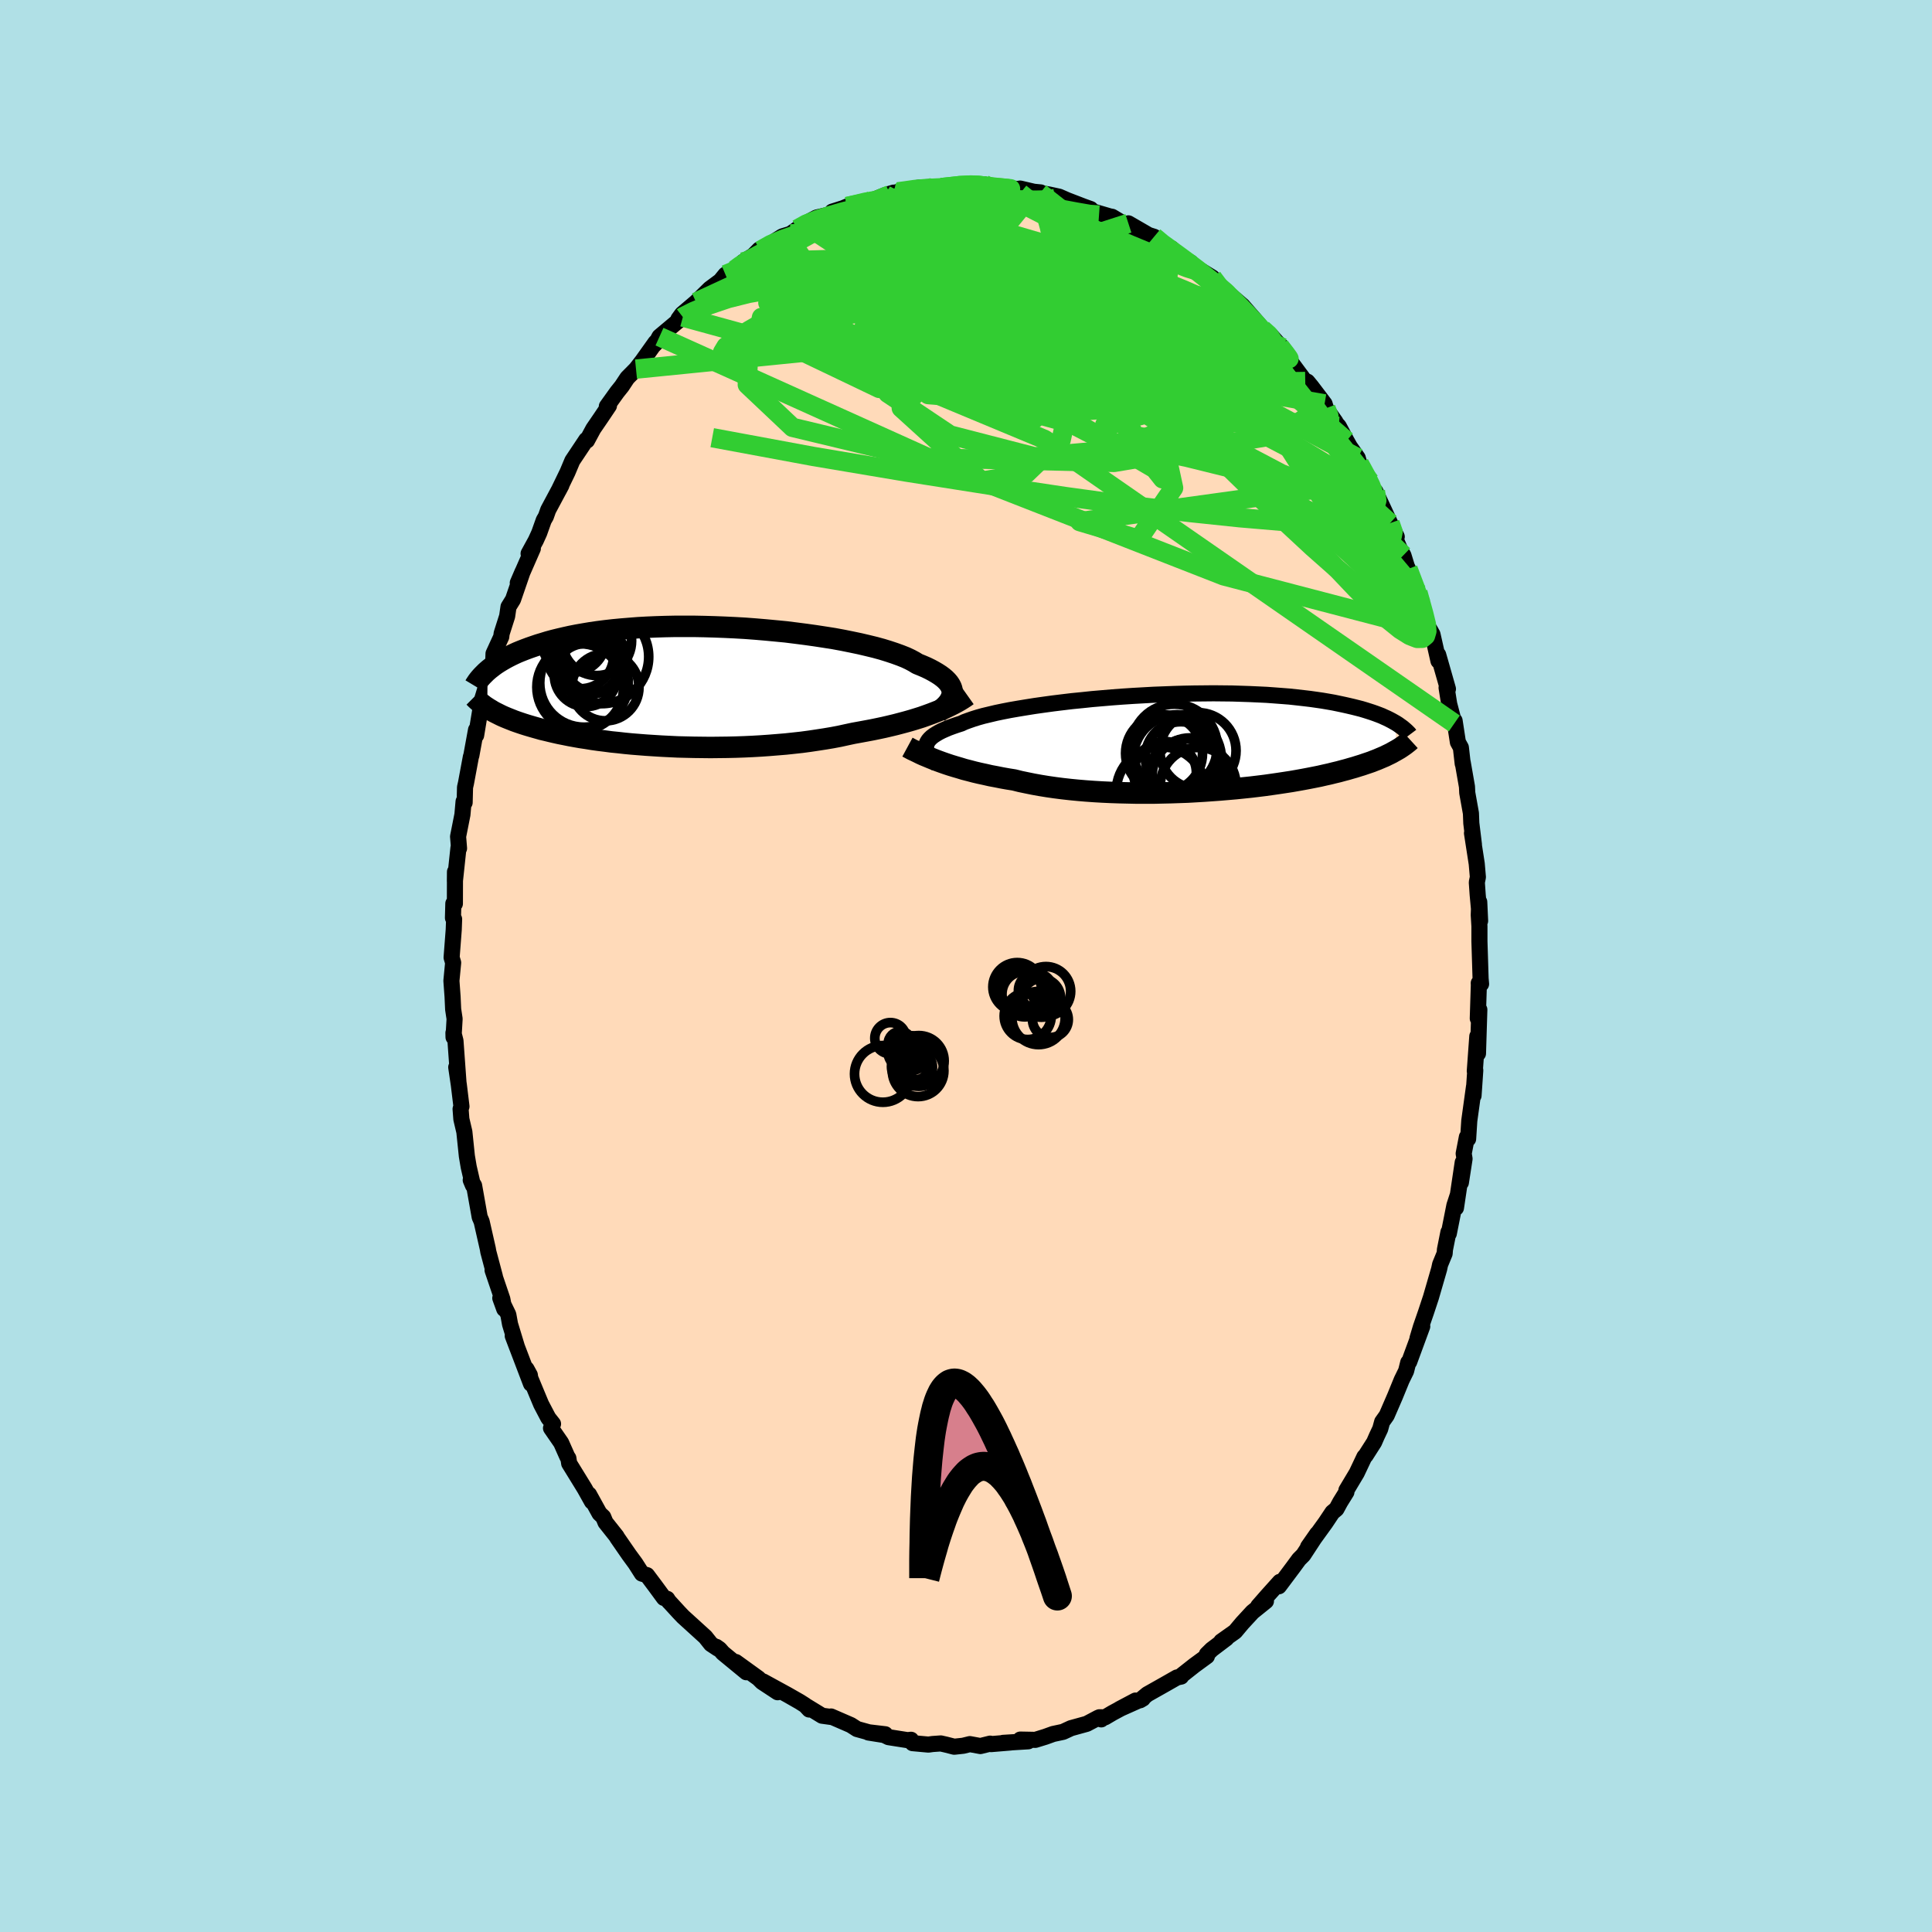 <svg xmlns="http://www.w3.org/2000/svg" width="500" height="500" viewBox="-100 -100 200 200"><defs><clipPath id="c"><path d="m27.74.7-.01-.2-.04-.21-.07-.2-.11-.21-.14-.21-.17-.2-.21-.21-.24-.2-.27-.2-.31-.2-.34-.2-.37-.2-.41-.2-.44-.19-.47-.19-.36-.22-.41-.22-.47-.22-.53-.21-.58-.21-.63-.21-.68-.21-.73-.2-.78-.19-.81-.19-.86-.18-.89-.18-.92-.17-.95-.15-.98-.15-1-.14-1.01-.13-1.04-.13-1.04-.1-1.06-.1-1.06-.09L6.29-6l-1.06-.06-1.06-.05-1.05-.04-1.05-.03-1.03-.02H-.97l-.99.02-.96.03-.94.04-.91.05-.89.07-.86.07-.84.08-.8.09-.78.1-.75.11-.72.12-.69.12-.66.13-.63.14-.6.14-.57.14-.55.15-.52.16-.5.15-.47.16-.46.16-.43.16-.41.16-.39.16-.37.17-.35.17-.33.17-.31.17-.29.17-.28.17-.26.17-.24.17-.22.17-.22.17-.2.17-.04 3.85.17.11.19.11.19.12.2.11.22.11.22.11.24.12.24.11.26.11.27.11.28.11.3.12.31.11.32.11.33.11.35.11.37.11.38.11.39.11.42.12.43.1.45.11.47.11.49.11.51.1.54.11.55.1.57.1.6.09.61.1.64.09.65.08.68.09.7.07.71.08.73.07.75.06.77.06.78.05.8.05.81.04.83.04.83.02.85.02.85.01.86.01.87-.01.87-.01.87-.02.87-.03.87-.04.87-.05.86-.06.86-.07.85-.07.84-.09.82-.09.82-.11.8-.12.78-.12.77-.13.74-.14.73-.16.7-.15.66-.12.65-.12.64-.12.63-.13.61-.13.6-.14.58-.14.57-.15.56-.15.53-.15.52-.16.51-.16.48-.17.47-.17.44-.17"/></clipPath><clipPath id="b"><path d="m-27.13.45.03-.18.05-.17.08-.16.11-.17.15-.17.17-.16.21-.16.25-.16.27-.16.31-.16.34-.15.37-.16.41-.15.43-.15.47-.15.34-.16.41-.15.46-.16.51-.16.57-.16.63-.15.67-.16.72-.15.77-.15.81-.14.85-.14.88-.14.92-.13.95-.13.98-.12 1-.12 1.02-.1 1.04-.11 1.05-.09 1.06-.09 1.07-.08 1.07-.07 1.07-.06 1.07-.06 1.06-.04 1.05-.04 1.05-.03 1.02-.02 1.02-.01.99-.01.98.01.95.01.93.03.91.03.88.04.85.04.82.06.79.06.77.06.73.08.71.08.68.08.64.09.62.09.59.1.57.1.53.11.52.11.49.11.47.11.44.11.43.11.4.12.38.12.37.12.34.12.32.12.31.12.28.13.27.12.26.13.23.12.23.13.21.12-.06 2.86-.2.11-.21.12-.22.11-.23.11-.24.12-.26.11-.26.11-.28.12-.29.11-.3.12-.32.11-.33.11-.35.12-.36.11-.38.12-.39.11-.41.12-.42.11-.44.12-.46.11-.48.12-.5.11-.52.12-.55.11-.56.11-.58.11-.61.11-.63.11-.65.1-.66.1-.69.1-.71.1-.73.09-.75.09-.77.08-.78.08-.8.07-.82.07-.83.06-.84.06-.85.05-.87.05-.87.03-.87.03-.89.02-.88.02h-1.78l-.88-.02-.88-.02-.88-.03-.87-.04-.86-.05-.84-.06-.83-.07-.82-.08-.8-.09-.78-.1-.76-.11-.74-.12-.72-.13-.69-.14-.67-.14-.64-.16-.63-.1-.62-.11-.6-.12-.59-.11-.57-.13-.56-.12-.55-.13-.53-.14-.51-.13-.49-.15-.48-.14-.46-.14-.45-.15-.43-.15-.41-.15"/></clipPath><filter id="a"><feTurbulence baseFrequency=".05" numOctaves="3" result="noise" type="noise"/><feDisplacementMap in="SourceGraphic" in2="noise" scale="2"/></filter></defs><rect width="100%" height="100%" x="-100" y="-100" fill="#B0E0E6"/><path fill="#FFDAB9" stroke="#000" stroke-linejoin="round" stroke-width="1.667" d="m53.27 1.29.05.57-.24-.09.01.19-.11 3.47.16-.91L53 9.06l-.07-1.78-.26 3.6.05-.09-.18 2.63.05-.94-.49 3.54-.12 1.88-.13-.19-.33 1.71.09.54-.38 2.46.19-2.09-.7 4.71.19-1.33-.35 1.07-.58 2.92-.04-.15-.36 1.81-.03.4-.47 1.14-.1.47-.85 2.93-.51 1.54-.53 1.53-.35 1.17.49-1.23-1.35 3.67-.1.06-.22.88-.46.94-.7 1.71-.85 1.96-.47.66-.2.73-.35.74-.28.64-.9 1.41-.11.1-.79 1.67-1.07 1.79v.19l-.64 1.03-.39.72-.42.35-.72 1.08-1.8 2.49.95-1.36-1.44 2.2-.45.45-.61.83-1.37 1.83-.1.13.1-.46-1.33 1.48-.91 1.04.8-.52-1.39 1.12-1.07 1.16-.73.87-1.44 1.02.54-.32-1.52 1.15-.51.5.01.2-1.3.95-1.42 1.12.05.04-.43.09-1.21.69-1.86 1.05-.75.62.29-.17-2.42 1.08 1.66-.88-2.38 1.28-.78.46-.58-.01.19.22-.31-.17-1.19.63-1.63.45-.82.38-1.03.22-.8.29-1.04.32-1.56-.03.82.18-2.6.16.79-.04-2.03.17-.1-.05-1.01.25-1.09-.2-.69.17-.93.1-.86-.22-.53-.12-.85.06-.43.06-1.64-.15-.16-.35-.36.04-1.97-.31-.45-.22-1.63-.26 1.74.18-1.69-.2-1.23-.34-.64-.41-2.05-.89.16.07-1.09-.15-1.62-.99.29.35-.4-.43-.58-.37-1.26-.72-2.54-1.39 1.51 1.12-1.61-1.06-.38-.38-2.34-1.69 1.09 1.06-2.42-1.99-.35-.4-.34-.24.16.18-.71-.47-.58-.73-2.31-2.1-.41-.43-.98-1.07-.06-.05-.19-.3-.34-.09-.91-1.24-.84-1.12-.53-.16-.67-1.05-.66-.9-1.23-1.78-.06-.12-1.15-1.45-.23-.56-.39-.37-1.08-1.96.3.74-.76-1.36-1.6-2.6-.08-.53-.11-.16-.64-1.44-1.05-1.52.21-.44-.49-.62-.74-1.41-.43-1.03-1.09-2.63.35.64.12.9-1.89-4.96.44 1.16-.72-2.37-.18-.99-.83-1.71.41 1.13-.2-1.04-1.01-2.98.24.65-.68-2.56-.05-.3-.64-2.82-.11-.26-.09-.2-.58-3.27-.35-.57.23.55-.44-1.91-.19-1.12-.26-2.51-.31-1.32-.08-1.05.09-.26-.27-2.22-.27-1.84.23 1.56-.31-4.3-.21-.82.01.45.11-1.9-.15-.99-.06-1.31-.12-1.64.18-1.87-.16-.54.22-2.87.04-1.1-.12-.13.04-1.49.16.02.01-3.3-.01.98.37-3.47.06.06-.1-1.22.45-2.27.12-1.36.11.11.04-1.58.1-.44.51-2.74.04-.09.49-2.68.01.57.49-2.98.22-.01-.08-.76 1.02-3.36.23-1.25-.12 1.03.04-1.13.8-1.74.04-.34.57-1.79.14-.97.47-.76.99-2.88-.5 1.16 1.56-3.56-.44.53.75-1.37.35-.77.47-1.32.22-.38.24-.68 1.37-2.56-.29.55.92-1.9.5-1.19 1.44-2.16.08.07.03-.06.62-1.15.78-1.14.84-1.25-.22.07 1.07-1.49.48-.6.57-.86.9-.91.66-.85 1.36-1.91-.21.32.28-.29.34-.63 2.42-2.03-.46.21.37-.51 1.46-1.24 1.42-1.39 1.17-.87-.17.17.62-.76.95-.5.5-.39.36-.42 1.07-.66.62-.63.1.1.92-.6 1.37-.86.85-.26.69-.49.71-.51 1.29-.69 1.11-.26.7-.23-.19-.12 1.14-.36.4-.17 2.6-.65.37-.14 1-.4.85-.25.24.21.18-.29.7-.05 1.2-.34.29-.04 1.57-.09 1.74-.08-.98.16 2.63-.36.88.04.92-.01-.74.19 1.33.08 2.04.24.47-.07.36.03.27-.04 1.41.33.71.07-.05.06.94.16 1.02.22.82.36 1.74.67.7.25.11.21 1.91.56-.46-.08.66.11 1.82 1.09 1.16.59-1.29-1 2.09 1.21.57.18.77.81 1.03.39.99 1 .99.45-.09.17.53.29 1.81 1.11.08.66.83.29 1.53 1.49-1.14-1.1 1.83 1.57 1.68 1.93-.01-.01.46.62-.09-.11.86.61.66.75.58.56.6 1.14 1.75 2.36.22.02.42.51 1.36 1.79.14.46 1 1.42-.48-.45.81.89.8 1.5.35.62.81 1.15.17.59 1.11 1.87.51 1.43.04-.43.18.41 1.34 2.88.69 1.41-.18.09.57 1.35.3.48.35 1.14.13.28 1.35 3.58-.4-1.2.07.05.9 3.39.34.47.27.48.62 2.75-.03-.64 1.01 3.54-.14-.13.27 1.69.53 2.01.03-.28.34 2.22.31.56.19 1.67v-.14l.44 2.52.03.63.38 2.12.04 1.03.27 2.2-.2-1.17.49 3.16.12 1.39-.11.54.09 1.29.25 2.7-.09-1.96-.05 1.35.07 1.17v1.55l.12 3.85.05.57" filter="url(#a)"/><path fill="#fff" d="m-27.13.45.03-.18.05-.17.08-.16.11-.17.15-.17.17-.16.21-.16.25-.16.27-.16.31-.16.34-.15.37-.16.41-.15.43-.15.47-.15.34-.16.41-.15.46-.16.51-.16.57-.16.63-.15.67-.16.72-.15.77-.15.81-.14.85-.14.88-.14.92-.13.95-.13.98-.12 1-.12 1.02-.1 1.04-.11 1.05-.09 1.06-.09 1.07-.08 1.07-.07 1.07-.06 1.07-.06 1.06-.04 1.05-.04 1.05-.03 1.02-.02 1.02-.01.99-.01.98.01.95.01.93.03.91.03.88.04.85.04.82.06.79.06.77.06.73.08.71.08.68.08.64.09.62.09.59.1.57.1.53.11.52.11.49.11.47.11.44.11.43.11.4.12.38.12.37.12.34.12.32.12.31.12.28.13.27.12.26.13.23.12.23.13.21.12-.06 2.86-.2.11-.21.12-.22.11-.23.11-.24.12-.26.11-.26.11-.28.12-.29.11-.3.12-.32.11-.33.11-.35.12-.36.11-.38.12-.39.11-.41.12-.42.11-.44.12-.46.11-.48.12-.5.11-.52.12-.55.11-.56.11-.58.11-.61.11-.63.11-.65.1-.66.1-.69.1-.71.1-.73.09-.75.09-.77.08-.78.08-.8.07-.82.07-.83.06-.84.06-.85.05-.87.05-.87.03-.87.03-.89.02-.88.02h-1.78l-.88-.02-.88-.02-.88-.03-.87-.04-.86-.05-.84-.06-.83-.07-.82-.08-.8-.09-.78-.1-.76-.11-.74-.12-.72-.13-.69-.14-.67-.14-.64-.16-.63-.1-.62-.11-.6-.12-.59-.11-.57-.13-.56-.12-.55-.13-.53-.14-.51-.13-.49-.15-.48-.14-.46-.14-.45-.15-.43-.15-.41-.15" filter="url(#a)" transform="translate(22.99 -23.14)"/><path fill="#fff" d="m27.74.7-.01-.2-.04-.21-.07-.2-.11-.21-.14-.21-.17-.2-.21-.21-.24-.2-.27-.2-.31-.2-.34-.2-.37-.2-.41-.2-.44-.19-.47-.19-.36-.22-.41-.22-.47-.22-.53-.21-.58-.21-.63-.21-.68-.21-.73-.2-.78-.19-.81-.19-.86-.18-.89-.18-.92-.17-.95-.15-.98-.15-1-.14-1.01-.13-1.04-.13-1.04-.1-1.06-.1-1.06-.09L6.29-6l-1.06-.06-1.06-.05-1.05-.04-1.05-.03-1.03-.02H-.97l-.99.02-.96.03-.94.04-.91.05-.89.07-.86.07-.84.08-.8.09-.78.1-.75.11-.72.12-.69.12-.66.13-.63.14-.6.14-.57.14-.55.15-.52.16-.5.15-.47.16-.46.16-.43.16-.41.16-.39.16-.37.17-.35.17-.33.17-.31.17-.29.17-.28.17-.26.17-.24.17-.22.17-.22.17-.2.17-.04 3.85.17.11.19.11.19.12.2.11.22.11.22.11.24.12.24.11.26.11.27.11.28.11.3.12.31.11.32.11.33.11.35.11.37.11.38.11.39.11.42.12.43.1.45.11.47.11.49.11.51.1.54.11.55.1.57.1.6.09.61.1.64.09.65.08.68.09.7.07.71.08.73.07.75.06.77.06.78.05.8.05.81.04.83.04.83.02.85.02.85.01.86.01.87-.01.87-.01.87-.02.87-.03.87-.04.87-.05.86-.06.86-.07.85-.07.84-.09.82-.09.82-.11.8-.12.78-.12.77-.13.74-.14.73-.16.7-.15.66-.12.65-.12.64-.12.63-.13.61-.13.6-.14.58-.14.57-.15.56-.15.53-.15.52-.16.51-.16.48-.17.47-.17.44-.17" filter="url(#a)" transform="translate(-29.16 -28.96)"/><g fill="none" stroke="#000" transform="translate(22.99 -23.14)"><path stroke-linejoin="round" stroke-width="1.667" d="m-25.95 2.27-.21-.19-.19-.19-.17-.19-.16-.19-.14-.18-.11-.18-.09-.18-.06-.18-.04-.17-.01-.17.03-.18.05-.17.08-.16.11-.17.15-.17.17-.16.21-.16.25-.16.27-.16.31-.16.34-.15.37-.16.41-.15.43-.15.47-.15.34-.16.41-.15.46-.16.51-.16.57-.16.63-.15.67-.16.72-.15.77-.15.81-.14.85-.14.88-.14.92-.13.95-.13.98-.12 1-.12 1.02-.1 1.04-.11 1.05-.09 1.06-.09 1.07-.08 1.07-.07 1.07-.06 1.07-.06 1.06-.04 1.05-.04 1.05-.03 1.02-.02 1.02-.01.99-.01.98.01.95.01.93.03.91.03.88.04.85.04.82.06.79.06.77.06.73.08.71.08.68.08.64.09.62.09.59.1.57.1.53.11.52.11.49.11.47.11.44.11.43.11.4.12.38.12.37.12.34.12.32.12.31.12.28.13.27.12.26.13.23.12.23.13.21.12.19.12.18.13.17.12.16.12.14.12.14.12.12.11.12.12.11.11.09.12" filter="url(#a)"/><path stroke-linejoin="round" stroke-width="2.222" d="m-29.05.48.24.13.26.14.28.13.29.14.3.15.33.15.34.14.36.15.37.15.39.15.41.15.43.15.45.15.46.14.48.14.49.15.51.13.53.14.55.13.56.12.57.13.59.11.6.12.62.11.63.1.64.16.67.14.69.14.72.13.74.12.76.11.78.1.8.09.82.08.83.07.84.06.86.05.87.04.88.03.88.02.88.02h1.78l.88-.02.89-.02.87-.03.87-.03.87-.05.85-.05.84-.06.83-.06.82-.07.8-.07.78-.08.77-.08.75-.09.73-.09.71-.1.69-.1.66-.1.65-.1.63-.11.61-.11.58-.11.56-.11.55-.11.52-.12.5-.11.48-.12.46-.11.44-.12.42-.11.41-.12.39-.11.38-.12.36-.11.35-.12.33-.11.32-.11.3-.12.29-.11.28-.12.26-.11.26-.11.24-.12.23-.11.22-.11.21-.12.2-.11.19-.11.19-.11.17-.11.16-.11.16-.11.15-.11.14-.11.14-.11.13-.11.12-.11" filter="url(#a)"/><circle cx="1.047" cy="4.435" r="3.918" clip-path="url(#b)" filter="url(#a)"/><circle cx="-1.118" cy="1.7" r="4.57" clip-path="url(#b)" filter="url(#a)"/><circle cx="-.748" cy="1.535" r="3.684" clip-path="url(#b)" filter="url(#a)"/><circle cx=".207" cy="3.455" r="3.928" clip-path="url(#b)" filter="url(#a)"/><circle cx="-2.388" cy="3.155" r="3.248" clip-path="url(#b)" filter="url(#a)"/><circle cx=".012" cy="3.975" r="4.336" clip-path="url(#b)" filter="url(#a)"/><circle cx="1.027" cy=".85" r="3.94" clip-path="url(#b)" filter="url(#a)"/><circle cx="-2.798" cy="5.085" r="4.64" clip-path="url(#b)" filter="url(#a)"/><circle cx="-2.488" cy="1.125" r="3.982" clip-path="url(#b)" filter="url(#a)"/><circle cx="-1.418" cy=".48" r="4.448" clip-path="url(#b)" filter="url(#a)"/></g><g fill="none" stroke="#000" transform="translate(-29.16 -28.96)"><path stroke-linejoin="round" stroke-width="2.222" d="m26.25 2.7.26-.2.23-.19.22-.2.19-.19.17-.2.14-.2.11-.21.09-.2.05-.2.03-.21-.01-.2-.04-.21-.07-.2-.11-.21-.14-.21-.17-.2-.21-.21-.24-.2-.27-.2-.31-.2-.34-.2-.37-.2-.41-.2-.44-.19-.47-.19-.36-.22-.41-.22-.47-.22-.53-.21-.58-.21-.63-.21-.68-.21-.73-.2-.78-.19-.81-.19-.86-.18-.89-.18-.92-.17-.95-.15-.98-.15-1-.14-1.01-.13-1.04-.13-1.04-.1-1.06-.1-1.06-.09L6.29-6l-1.06-.06-1.06-.05-1.05-.04-1.05-.03-1.03-.02H-.97l-.99.02-.96.03-.94.04-.91.05-.89.07-.86.07-.84.08-.8.09-.78.1-.75.11-.72.12-.69.12-.66.13-.63.14-.6.14-.57.14-.55.15-.52.16-.5.15-.47.16-.46.16-.43.16-.41.16-.39.16-.37.17-.35.17-.33.17-.31.17-.29.17-.28.17-.26.17-.24.17-.22.17-.22.17-.2.17-.18.16-.17.17-.16.16-.15.16-.14.16-.13.16-.12.16-.1.15-.1.15-.09.15" filter="url(#a)"/><path stroke-linejoin="round" stroke-width="2.222" d="m29.31.95-.24.17-.26.17-.29.18-.3.17-.33.18-.34.17-.37.18-.39.18-.41.17-.43.17-.44.17-.47.17-.48.17-.51.16-.52.16-.53.15-.56.15-.57.15-.58.14-.6.14-.61.13-.63.13-.64.12-.65.12-.66.12-.7.15-.73.16-.74.14-.77.13-.78.12-.8.12-.82.11-.82.09-.84.09-.85.07-.86.07-.86.06-.87.05-.87.04-.87.03-.87.02-.87.01-.87.01-.86-.01L1 6.32.15 6.3l-.83-.02-.83-.04-.81-.04-.8-.05-.78-.05-.77-.06-.75-.06-.73-.07-.71-.08-.7-.07-.68-.09-.65-.08-.64-.09-.61-.1-.6-.09-.57-.1-.55-.1-.54-.11-.51-.1-.49-.11-.47-.11-.45-.11-.43-.1-.42-.12-.39-.11-.38-.11-.37-.11-.35-.11-.33-.11-.32-.11-.31-.11-.3-.12-.28-.11-.27-.11-.26-.11-.24-.11-.24-.12-.22-.11-.22-.11-.2-.11-.19-.12-.19-.11-.17-.11-.17-.11-.16-.11-.15-.12-.15-.11-.14-.11-.13-.11-.12-.11-.12-.11-.11-.11-.11-.11" filter="url(#a)"/><circle cx="-10.76" cy="-3.186" r="3.446" clip-path="url(#c)" filter="url(#a)"/><circle cx="-9.05" cy="-4.701" r="3.594" clip-path="url(#c)" filter="url(#a)"/><circle cx="-8.17" cy=".104" r="3.478" clip-path="url(#c)" filter="url(#a)"/><circle cx="-10.775" cy=".089" r="4.49" clip-path="url(#c)" filter="url(#a)"/><circle cx="-10.385" cy="-.341" r="4.58" clip-path="url(#c)" filter="url(#a)"/><circle cx="-10.19" cy="-1.161" r="3.27" clip-path="url(#c)" filter="url(#a)"/><circle cx="-9.905" cy="-2.296" r="3.178" clip-path="url(#c)" filter="url(#a)"/><circle cx="-9.17" cy="-2.651" r="3.288" clip-path="url(#c)" filter="url(#a)"/><circle cx="-8.54" cy="-3.051" r="4.854" clip-path="url(#c)" filter="url(#a)"/><circle cx="-11.475" cy="-4.786" r="3.33" clip-path="url(#c)" filter="url(#a)"/></g><g fill="none" stroke="#32CD32" stroke-linejoin="round" stroke-width="2"><path d="m46.78-38.67.61 2.21.27 1.1.05.7-.14.47-.33.27-.53.01-.77-.3-1-.63-1.25-1.01-1.51-1.39-1.79-1.79-2.08-2.19-2.39-2.6-2.73-3.01-3.04-3.42-3.35-3.82-3.64-4.26-3.93-4.74-4.3-5.27-4.7-5.83" filter="url(#a)"/><path d="m47.11-37.52-.24-.59-.05.31-.06.59-.2.47-.42.24-.65-.03-.91-.3-1.18-.6-1.44-.92-1.73-1.28-2.02-1.66-2.33-2.06-2.65-2.46-3-2.86-3.36-3.28-3.73-3.7-4.07-4.13-4.4-4.56-4.84-5-5.56-5.43m-21.74-1.51.93-.52 1.21-.48 1.25-.4 1.24-.36 1.27-.33 1.35-.35 1.41-.36 1.41-.37 1.32-.34 1.08-.29.77-.21.43-.14.12-.09-.28-.05" filter="url(#a)"/><path d="m-12.31-78.62 1.91-.45 1.45-.26 1.38-.15 1.4-.07 1.47-.01 1.56.03 1.68.03 1.77.03 1.83.04 1.82.06 1.72.06 1.51.03 1.22-.03.81-.14m34.68 33.6.31.9-.09.46-.34.25-.61.08-.89-.1-1.22-.33-1.57-.6-1.95-.88-2.33-1.18-2.71-1.47-3.09-1.76-3.49-2.1-3.94-2.44-4.45-2.82-5.03-3.2-5.66-3.59-6.33-4.01-6.91-4.47" filter="url(#a)"/><path d="m-7.49-80.06.39.09.82.02 1.23.03 1.57.08 1.81.14 1.95.19 2.01.21 2.01.22 1.97.23 1.87.24 1.75.28 1.56.29 1.33.23.99.07m-26.08-.88 1.93-.4 1.47-.11 1.45.09 1.51.27 1.66.41 1.85.52 2.06.6 2.26.66 2.44.71 2.56.75 2.62.76 2.64.78 2.62.79 2.58.83 2.54.9 2.52 1.01 2.56 1.11 2.65 1.19" filter="url(#a)"/><path d="m-2.55-80.58 1.92-.21 1.13-.06.74.03.63.08.6.08.54.08.39.07.2.07v.08l-.2.09-.38.11-.57.13-.76.15-.99.18-1.28.21-1.67.25-2.17.29-2.7.29-3.16.29m-13.67 6.3.57-.42.83-.53 1.02-.57 1.16-.6 1.28-.61 1.39-.63 1.46-.65 1.46-.65 1.39-.63 1.29-.59 1.14-.52.95-.44.75-.34.56-.25.43-.18.39-.15" filter="url(#a)"/><path d="m-1.57-80.74.19.06 1.16.08 1.29.19 1.28.32 1.32.41 1.42.47 1.5.5 1.52.52 1.52.54 1.51.56 1.51.6 1.5.62 1.48.64 1.46.62 1.4.58 1.31.53 1.19.47 1.06.42.88.34.67.21.36.01m-48.86.48.95-.4 1.22-.3 1.57-.26 1.92-.19 2.26-.14 2.58-.08 2.9-.02 3.2.03 3.45.1 3.64.16 3.78.2 3.84.21 3.86.21 3.86.26 3.88.36 3.86.39" filter="url(#a)"/><path d="m-2.55-80.58 1.93-.21 1.16-.05.8.03.7.08.7.08.65.07.53.05.35.04.16.05-.07.04-.3.06-.54.07-.79.07-1.05.09-1.31.1-1.59.11-1.87.07-2.11-.01m-24.11 12.66.09-.07 1.02-.51 1.63-.68 1.96-.66 2.13-.53 2.26-.39 2.4-.3 2.58-.23 2.77-.18 2.96-.13 3.13-.09L-3.1-71l3.41-.05 3.49-.06 3.55-.1 3.58-.09 3.6-.04 3.6.01 3.59.03m-43.02-2.77 1.08-.61 1.25-.54 1.34-.46 1.43-.42 1.54-.38 1.62-.33 1.66-.29 1.69-.24 1.73-.21 1.78-.2 1.83-.2 1.85-.18 1.82-.16 1.73-.14 1.6-.12 1.47-.1 1.35-.08 1.24-.09 1.11-.11.89-.17.58-.25m10.18 3.86.84.7.94.68.92.67.84.62.79.6.76.59.71.56.64.51.52.42.39.33.23.22.06.09-.14-.07-.39-.26-.64-.49-.91-.72-1.21-.96-1.57-1.24" filter="url(#a)"/><path d="m-7.07-80.14.82-.11.97-.14 1.08-.09 1.14-.06 1.14-.05 1.12-.03 1.05-.02.96-.01.87.02.76.03.65.04.54.05.39.03.19.02H4.6l-.23-.02-.44-.03-.65-.05-.91-.04-1.27-.02-1.58-.01M45.76-41.1l.74 1.95.26.74.18.66.17.71.12.67.03.54-.06.38-.18.21h-.3l-.44-.25-.6-.52-.76-.84-.93-1.16-1.11-1.5-1.3-1.84-1.49-2.17-1.68-2.51-1.89-2.85-2.1-3.21-2.28-3.59-2.5-4-2.77-4.48-3.13-5.06" filter="url(#a)"/><path d="m40.72-52.01.79 1.46.4.83.22.58.13.55.03.49-.14.32-.34.09-.54-.17-.74-.42-.95-.65-1.15-.89-1.38-1.14-1.62-1.42-1.87-1.7-2.14-1.99-2.45-2.31-2.78-2.66-3.14-3.04-3.5-3.43-3.82-3.81-4.02-4.18" filter="url(#a)"/><path d="m30.67-65.93.68.61.44.66.29.76.12.81-.09.75-.35.66-.64.53-.95.42-1.26.3-1.58.19-1.89.09-2.18.02-2.48-.05-2.78-.1-3.09-.18-3.44-.25-3.82-.34-4.24-.42-4.68-.48-5.14-.52-5.55-.59-5.89-.73-6.35-.88" filter="url(#a)"/><path d="m37.26-57.73.3.77-.44.32-.94.28-1.47.23-2.06.11-2.71-.06-3.41-.25-4.13-.49-4.91-.74-5.74-.98-6.63-1.14-7.53-1.26-8.4-1.47-9.09-1.98m62.28 15.25.15.95-.34 1.16-1.14.79-1.99.37-2.78.04-3.56-.2-4.35-.37-5.16-.54-6.03-.71-6.91-.95-7.81-1.17-8.7-1.37-9.57-1.61-10.46-1.94m51.85-15.92.89.56.84.73.88.86.97 1.01 1 1.07.89.98.75.83.62.65.48.52.36.36.18.17-.05-.09-.32-.44-.6-.77" filter="url(#a)"/><path d="m38.59-55.87-42.5-3.28-1.83-6.75 7.49-3.46 4.35-.34-.47.97-2.01 1.05-.02.9 2.7.9 3.12.63.44-.51-3.51-2.16-5.94-2.6-5.54-.42-1.1 1.49 23.04-7.43" filter="url(#a)"/><path d="m-29.31-67.18 41.45 11.37 8.33 4.89-.11.49-1.35-1.7-2-2.87-1.92-3-.81-2.26.7-1.22 1.67-.33 1.56.13.35.02-1.4-.59-2.83-1.34-3.17-1.72-2.35-1.33-1.13-.28-.58.87-.78 1.24.07.31 4.8-1.19 11.64-.91 5.8-1.76" filter="url(#a)"/><path d="m-23.09-72.88 27.95-.79 13.34 2.79 4.3 3.44-2.93 2.27-7.13.37-7.18-1.24-4.3-2.04-.97-2.12.77-1.78.38-1.22-1.37-.53-3.37.29-4.76 1.15-5.25 1.91-4.94 2.33-3.94 2.27-2.35 1.65-.36.6 1.51-.5 2.57-.96 3.2-.07 6.67 2.47 19.39 8.08 42.41 29.4" filter="url(#a)"/><path d="m26.8-69.93-.26 13.25-18.14-2.8-12.97-4.09-3.08-3.96 3.16-3.41 4.92-2.32 4.23-1.02 3.09.12 2.41.91 2.14 1.34 1.88 1.57 1.48 1.75 1.04 2.02.75 2.38.57 2.54.09 2.15-.9 1-2.03-.63-2.64-2.1-2.87-3.08-4.37-3.81-7.52-4.5-6.79-4.34 5.7-3.7" filter="url(#a)"/><path d="m33.37-62.87-41.73-.77-11.76-.43 2.07-.98 6.31-.28 5.81 1.32 4.12 2.51 3.19 2.51 3.61 1.47 4.95.21 6.12-.45 5.91-.11 3.69.91-.05 1.71-3.57 1.3-4.57-.96-2.71-5.14-3.57-10.48-12.76-10.21" filter="url(#a)"/><path d="m25.5-71.27 9.94 13.22 4.55 6.87.67 2.45-2.74-.19-5.29-2.05-5.88-3.1-4.67-3.31-3.05-2.9-2.28-2.24-2.58-1.64-3.22-1.16-3.27-.63-2.32.2-.64 1.31 1.05 2.39 2.04 2.91 2.46 2.68 3.97 2.05 8.59 1.74 13.5 3.33 10.78 11.82" filter="url(#a)"/><path d="m26.8-69.93-7.87 9.57-15.64-1.28-6.56-1.84.09-.69.99-.58-1.42-1.27-3.32-1.92-2.73-1.91-.31-1.03 2.06.32 3.25 1.33 4.02 1.45 5.38 1.15 1.97.65-28.73-7.56" filter="url(#a)"/><path d="m7.68-80.02 12.62 9.91 3.46 4.62-2.1-.67-5.26-2.36-7.48-2.05-7.66-1.13-5.13-.39-.98.16 2.87 1.04 5.04 2.58 5.01 4.29 2.76 5.09-.99 4.51-3.6 3.45-4.72.8-33.25-14.98" filter="url(#a)"/><path d="m-18.16-75.79 11.31-.55 13.16 2.55 7.13 4.22-.28 4.04-6.1 2.31-8.72.16-8.07-1.47-5.28-2.23-1.75-2.24 1.54-1.79 3.92-1.15 5.03-.51 4.86-.08 3.79.09 2.54.03 1.84.07 2.04.65 2.96 2.14 3.93 4.56 4.01 7.22 1.79 8.28-3.62 5.31L11.78-46l30.05-4.14" filter="url(#a)"/><path d="M30.76-65.82 8.67-72.87 1.84-71l-2.15 4.57-.64 3.73-.01 2.26-.04.94-1.33-.55-3.56-2.07-5.36-2.79-5.35-2.1-2.97-.41 1.83 1.31 8.25 1.8 10.23-.86-17.5-11.62" filter="url(#a)"/><path d="m32.77-64.01-21.45-9.86-2.59-2.24 2.79 1.38 5.15 3.64 6.3 5.03 5.26 4.95 1.61 2.94-3.72-.33-8.54-3.27-10.32-4.24-7.2-2.93.41-.84 8.87-.02 12.04-.16 9.38 4.14" filter="url(#a)"/><path d="m-17.47-76.28 30.82 6.66 11.4 3.32 2.45 2.08-2.79.51-4.72-.93-3.75-1.69-1.69-1.8-.23-1.61-.01-1.31-.64-.98-1.24-.58-1.03.03.21.87 1.88 1.83 2.71 2.51 1.66 2.52-.94 1.84-2.78 1.09-1.09.74 3.45-.57 4.07-5.71-.03-7.22" filter="url(#a)"/><path d="M47.68-35.28 17.64-63.27l-10.02-7.8 1.38.5 2.66 2.07-.05.89-1.32-.32-.01-.59 2.02-.14 2.72.37 1.51.43-.64-.14-2.31-1.04-2.59-1.56-1.46-1.11.92.47 3.74 2.34 1.33 1.48-23.86-12.39" filter="url(#a)"/><path d="m-6.37-80.19 6.52 8.43-2.22 3.56-1.05.29-1.45.1-.19.58 2.99.73 5.87.69 6.8.69 5.63.69 3.22.49.74.14-.89-.17-1.44-.2-1.5-.02-2.05.24-3.43.52-4.61 1.02-3.45 1.77 1.21 2.12 6.75.55 8.1-3.33 17.94 3.11" filter="url(#a)"/><path d="m-9.71-79.27-8.9 4.89-.8 1.77 3.84.6 4.96.4 2.94.67-.07 1.34-1.32 2.08.09 2.51 2.83 2.38 4.94 1.53 5.53-.23 5.54-2.4 6.86-2.91 9.75 1.09 12.91 11.18" filter="url(#a)"/><path d="m41.83-50.14-8.96-11.33-5.01-2.81-4.58-.79-2.52.24-.1 1.6.5 2.47-.78 2.32-2.3 1.45-2.53.63-1.18.33.48.24.53-.52-1.83-2.4-4.13-4.15L9-65.78l12.34 2.85L40.55-52.6" filter="url(#a)"/><path d="m48.02-34.81-21.35-5.58-25.01-9.78-8.36-7.59 4.36-4.31 8.44-1.68 6.62-.61 2.85-.88-.4-1.55-2.37-1.77-3.26-1.22-3.3-.19-2.64.68-1.41.89-.13.34.57-.6L2.7-70l-1.69-1.39-4.15-.68-6.21.45L-16-70.2l-4.51 1.55 1.64-.53L.96-80.9" filter="url(#a)"/><path d="m42.56-48.73-30.4-18.49-16.15-4.24-8.39.91-4.45 1.81-2.31 1.12-1.27.37-.76.11-.03.14 1.49.13 3.6-.14 5.41-.61 5.82-1.1 4.19-1.52.89-1.71-2.74-1.45-4.88-.46-4.18 1.23-.34 3.25 5.38 4.49L.1-62.55l-23.19-10.33" filter="url(#a)"/><path d="m-23.09-72.88 5.37-1.5 1.51 2.1L-9.62-70l8.72 1.66 7.45.57 5.62-.07 4.76.41 4.55 1.61 3.98 2.47 2.39 2.15-.15.66-2.81-1.16-4.5-2.14-4.45-1.71-2.75-.29-.47.79.94.34.42-1.37-2.13-1.61-8.97 2.18-37.14 3.72" filter="url(#a)"/><path d="m-27.94-68.72 4.06-1.88 7.11-1.93 6.8.55 7.87 1.94 8.13 2.16 5.58 1.84 1.32 1.63-1.9 1.91-2.41 2.43-1.05 2.36-.52 1.11-2.82-.97-7.01-2.7-9.38-3.23-6.2-3.16 2.83-3.51 14.5-2.71 28.97 4.05" filter="url(#a)"/><path d="M32.19-64.57 9.67-66.02l-6.36.78-7.04-.3-4.86.37-.51 1.22 2.24 1.1 1.94.11-.23-1.11-2.13-1.88-2.59-1.82-1.88-.98-.95.17-.34.93.02.83.29.04-.15-.48-1.9.48-2.35 2.87 8.15 3.9 44.1-.72" filter="url(#a)"/><path d="m7.02-80.15-3.67 4.5 9.52 3.89 6.05 2.97.15 1.96-3.29 1.03-3.44.62-1.9.83-.63 1.24-.56 1.44-1.23 1.18-1.69.4-1.26-.82-.02-2.21 1.47-3.25 2.7-3.31 3.48-1.97 4.24.81 5.83 4.78 8.67 9.38 10.43 12.17 4.91 5.84" filter="url(#a)"/><path d="m7.68-80.02 2.98 11.03-12.01.33-4.31-1.14 3.69-.21 6.35.86 5.01 1.29 2.72.96 1.35.23 1.02-.5.77-1-.21-1.3-1.94-1.46-3.79-1.35-5.07-1.02-5.02-.78-2.43-1.03 1.99-1.84-6.03-2.9" filter="url(#a)"/><path d="m1.88-80.91 15.67 8.04 4.37 2.95.9 1.35-.72.49-1.67.35-2.71.58-4.09.56-5.35.04-5.9-.67-5.52-.93-4.44-.26-2.82 1.33-.48 3.25 2.79 4.55 6.44 4.31 8.75 2.26 8.34-.74 6.3-2.49 6.56-.4 9.67 5.09 5.93 5.4" filter="url(#a)"/><path d="M45.28-42.52 21.74-65.36l-9.5-5.49-7.1-.02-3.56.57 1.15.19 4.12.09 4.33.19 2.7.17.77.1-.22.3.07 1.04 1.07 2.14 1.68 3.03 1.23 3.02.01 1.74-.88-.56-.53-2.95.93-4.05 2.75-2.78 4.34.59 4.32 2.66-3.84-5.23" filter="url(#a)"/><path d="m37.12-58.19-4.34 3.12-17.45 2.94-20.21-.49-13.08-3.14-4.68-4.42.16-4.02 1.3-2.25 1.08-.1 1.85 1.44 4.47 1.73 7.86.73 9.76-1.05 8.31-2.6 3.31-3.06-3.96-2.83-11.09-3.6-7.66-4.06" filter="url(#a)"/></g><g fill="none" stroke="#000"><circle cx="8.736" cy="5.542" r="1.854" filter="url(#a)"/><circle cx="7.792" cy="3.302" r="2" filter="url(#a)"/><circle cx="7.22" cy="2.53" r="1.794" filter="url(#a)"/><circle cx="6.388" cy="5.174" r="2.436" filter="url(#a)"/><circle cx="5.304" cy="2.17" r="2.524" filter="url(#a)"/><circle cx="8.276" cy="2.618" r="2.56" filter="url(#a)"/><circle cx="6.084" cy="3.774" r="1.006" filter="url(#a)"/><circle cx="5.692" cy="2.562" r="2.172" filter="url(#a)"/><circle cx="6.08" cy="2.91" r="2.354" filter="url(#a)"/><circle cx="7.512" cy="5.382" r="2.756" filter="url(#a)"/><circle cx="-7.824" cy="7.474" r="1.616" filter="url(#a)"/><circle cx="-4.96" cy="10.846" r="2.672" filter="url(#a)"/><circle cx="-6.804" cy="8.026" r="1.25" filter="url(#a)"/><circle cx="-5.228" cy="10.486" r="1.76" filter="url(#a)"/><circle cx="-6.36" cy="8.882" r="1.716" filter="url(#a)"/><circle cx="-8.604" cy="11.17" r="2.936" filter="url(#a)"/><circle cx="-5.716" cy="9.022" r="1.806" filter="url(#a)"/><circle cx="-4.884" cy="9.826" r="2.624" filter="url(#a)"/><circle cx="-5.088" cy="10.65" r="1.098" filter="url(#a)"/><circle cx="-5.704" cy="10.406" r="2.012" filter="url(#a)"/></g><path fill="#D77F8C" stroke="#000" stroke-linejoin="round" stroke-width="3" d="M-4.38 63.37v-1.88l.01-.9.02-.87.01-.85.02-.83.02-.8.03-.78.03-.75.03-.73.04-.71.04-.68.04-.66.05-.63.05-.61.05-.59.06-.57.06-.55.06-.52.06-.5.07-.48.07-.45.08-.44.08-.41.08-.39.08-.37.09-.35.08-.33.1-.31.09-.29.1-.27.1-.24.11-.23.1-.21.11-.18.11-.17.12-.15.12-.13.12-.11.12-.09.12-.08.13-.05.13-.04.14-.02h.13l.14.02.14.03.15.06.14.07.15.08.15.11.16.12.15.14.16.15.16.17.16.19.17.2.17.22.17.23.17.25.17.27.18.27.18.3.18.31.18.32.19.34.19.35.19.37.19.38.19.4.2.41.19.42.2.43.2.45.21.46.2.48.21.48.21.5.21.51.21.53.22.53.21.55.22.56.22.57.22.58.23.6.22.6.23.61.22.63.23.64.24.64.23.66.23.66.24.68.24.69.23.69.24.7.25.72.24.72-.14-.43-.14-.43-.14-.43-.13-.41-.14-.41-.14-.41-.14-.4-.14-.4-.14-.39-.13-.38-.14-.37-.14-.37-.14-.37-.14-.36-.14-.35-.14-.34-.13-.34-.14-.33-.14-.32-.14-.32-.14-.31-.14-.3-.13-.3-.14-.28-.14-.28-.14-.28-.14-.26-.14-.26-.14-.24-.13-.25-.14-.23-.14-.22-.14-.22-.14-.21-.14-.19-.13-.19-.14-.19-.14-.17-.14-.16-.14-.16-.14-.14-.13-.14-.14-.13-.14-.11-.14-.11-.14-.1-.14-.09-.14-.08-.13-.07-.14-.06-.14-.04-.14-.04-.14-.03-.14-.02-.13-.01-.14.01-.14.01-.14.03-.14.03-.14.05-.14.06-.13.06-.14.09-.14.09-.14.1-.14.11-.14.13-.13.14-.14.15-.14.16-.14.18-.14.18-.14.2-.13.21-.14.23-.14.23-.14.25-.14.26-.14.28-.14.28-.13.3-.14.32-.14.33-.14.34-.14.35-.14.37-.13.38-.14.39-.14.41-.14.42-.14.44-.14.45-.13.47-.14.48-.14.49-.14.51-.14.52-.14.54-.14.55" filter="url(#a)"/></svg>